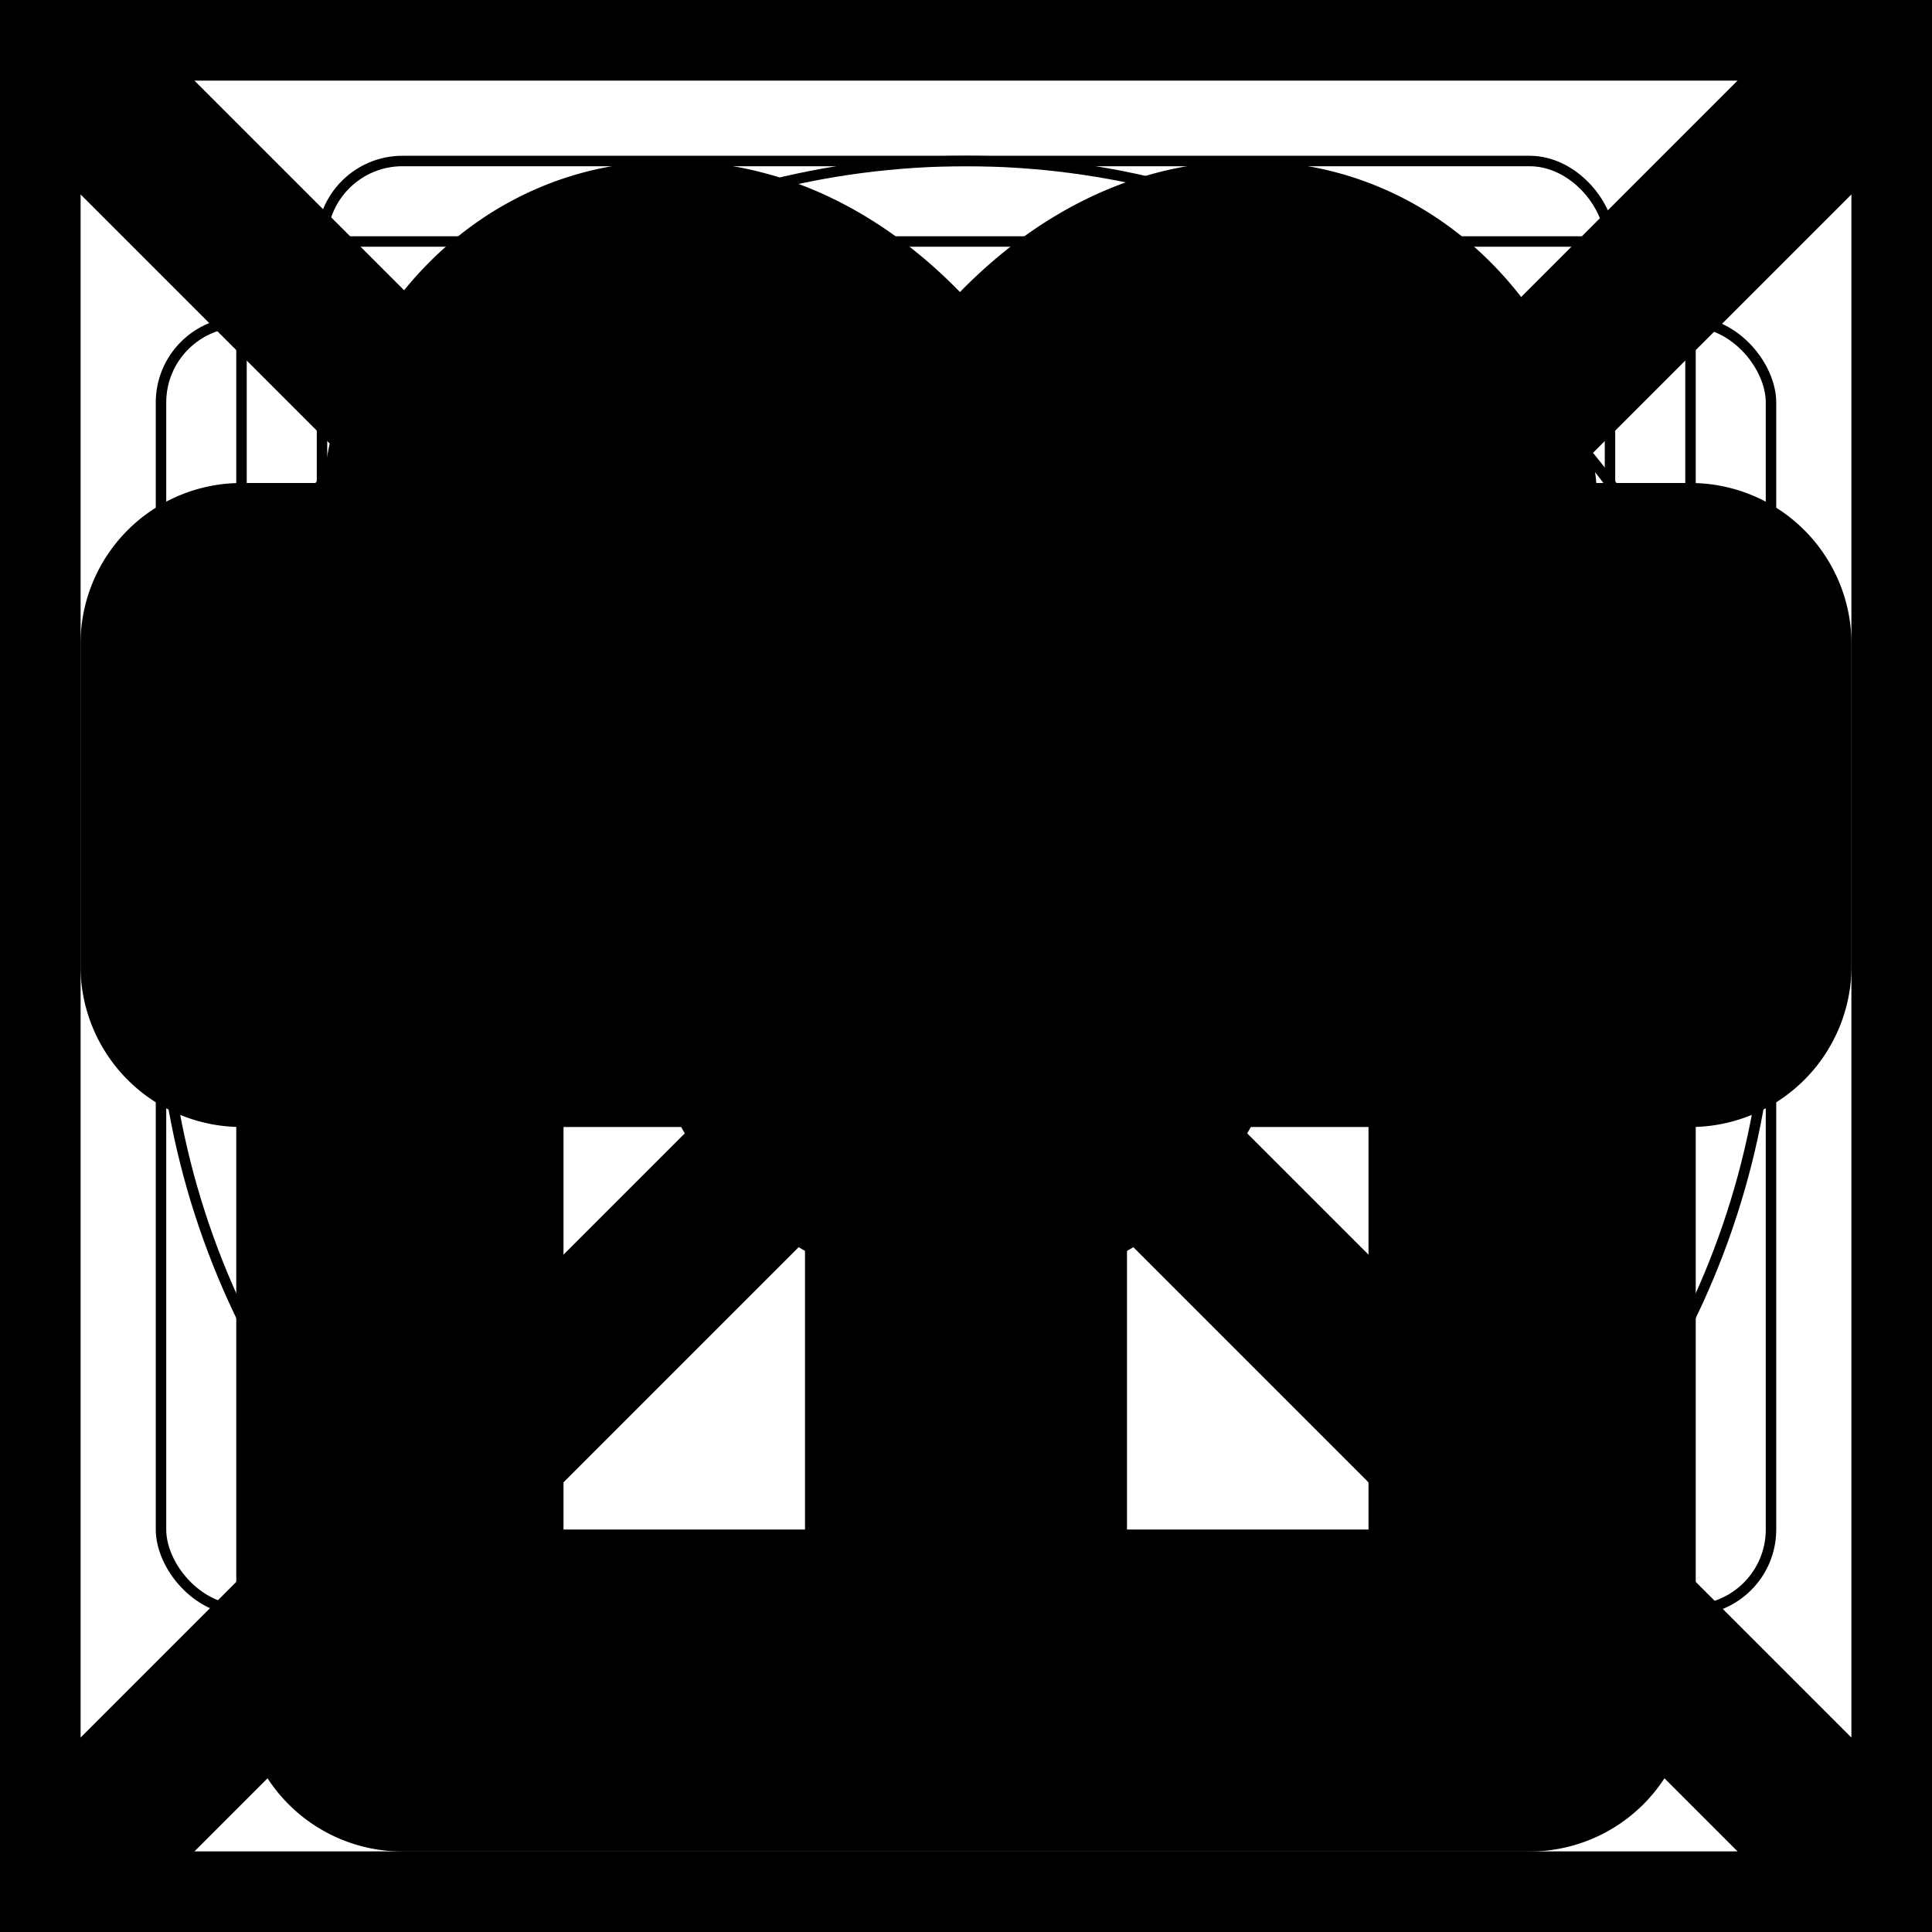 <svg xmlns="http://www.w3.org/2000/svg" fill="none" viewBox="0 0 24 24" stroke-width="2" stroke="currentColor" aria-hidden="true">
  <rect x="0" y="0" width="24" height="24" fill="#808080" stroke="none"/>
  <g clip-path="url(#clip0_363_3821)">
    <path fill="#fff" d="M0 0h24v24H0z"/>
    <path d="M0 0h24M0 0v24M0 0l24 24m0-24v24m0-24L0 24m24 0H0"/>
    <circle cx="12" cy="12" r="10" stroke-width=".13"/>
    <rect width="20" height="16" x="2" y="4" stroke-width=".13" rx="1"/>
    <rect width="16" height="20" x="4" y="2" stroke-width=".13" rx="1"/>
    <rect width="18" height="18" x="3" y="3" stroke-width=".13" rx="1"/>
    <circle cx="12" cy="12" r="4" stroke-width=".13"/>
    <path fill="#000" fill-rule="evenodd" d="M16 7c.52 0 .692-.164.747-.236.073-.094.138-.283.083-.58C16.71 5.547 16.165 5 15.5 5c-.567 0-1.182.364-1.707 1.047-.238.31-.422.64-.553.953H16zm-5.39 0a4.294 4.294 0 00-.553-.953C9.532 5.364 8.917 5 8.35 5c-.665 0-1.21.547-1.33 1.184-.055.297.01.486.083.58.055.072.226.236.747.236H10.61zM5.064 7a2.994 2.994 0 01-.01-1.184C5.31 4.453 6.515 3 8.35 3c1.433 0 2.568.886 3.293 1.828.098.128.193.262.282.399.09-.137.184-.27.282-.4C12.932 3.888 14.067 3 15.5 3c1.835 0 3.04 1.453 3.295 2.816.071.377.078.785-.01 1.184H21a1 1 0 011 1v4a1 1 0 01-1 1h-1v8a1 1 0 01-1 1H5a1 1 0 01-1-1v-8H3a1 1 0 01-1-1V8a1 1 0 011-1h2.064zM7.85 9H4v2h7V9H7.85zM13 9v2h7V9H13zm-2 4H6v7h5v-7zm2 7v-7h5v7h-5z" clip-rule="evenodd"/>
  </g>
  <defs>
    <clipPath id="clip0_363_3821">
      <path fill="#fff" d="M0 0h24v24H0z"/>
    </clipPath>
  </defs>
</svg>
